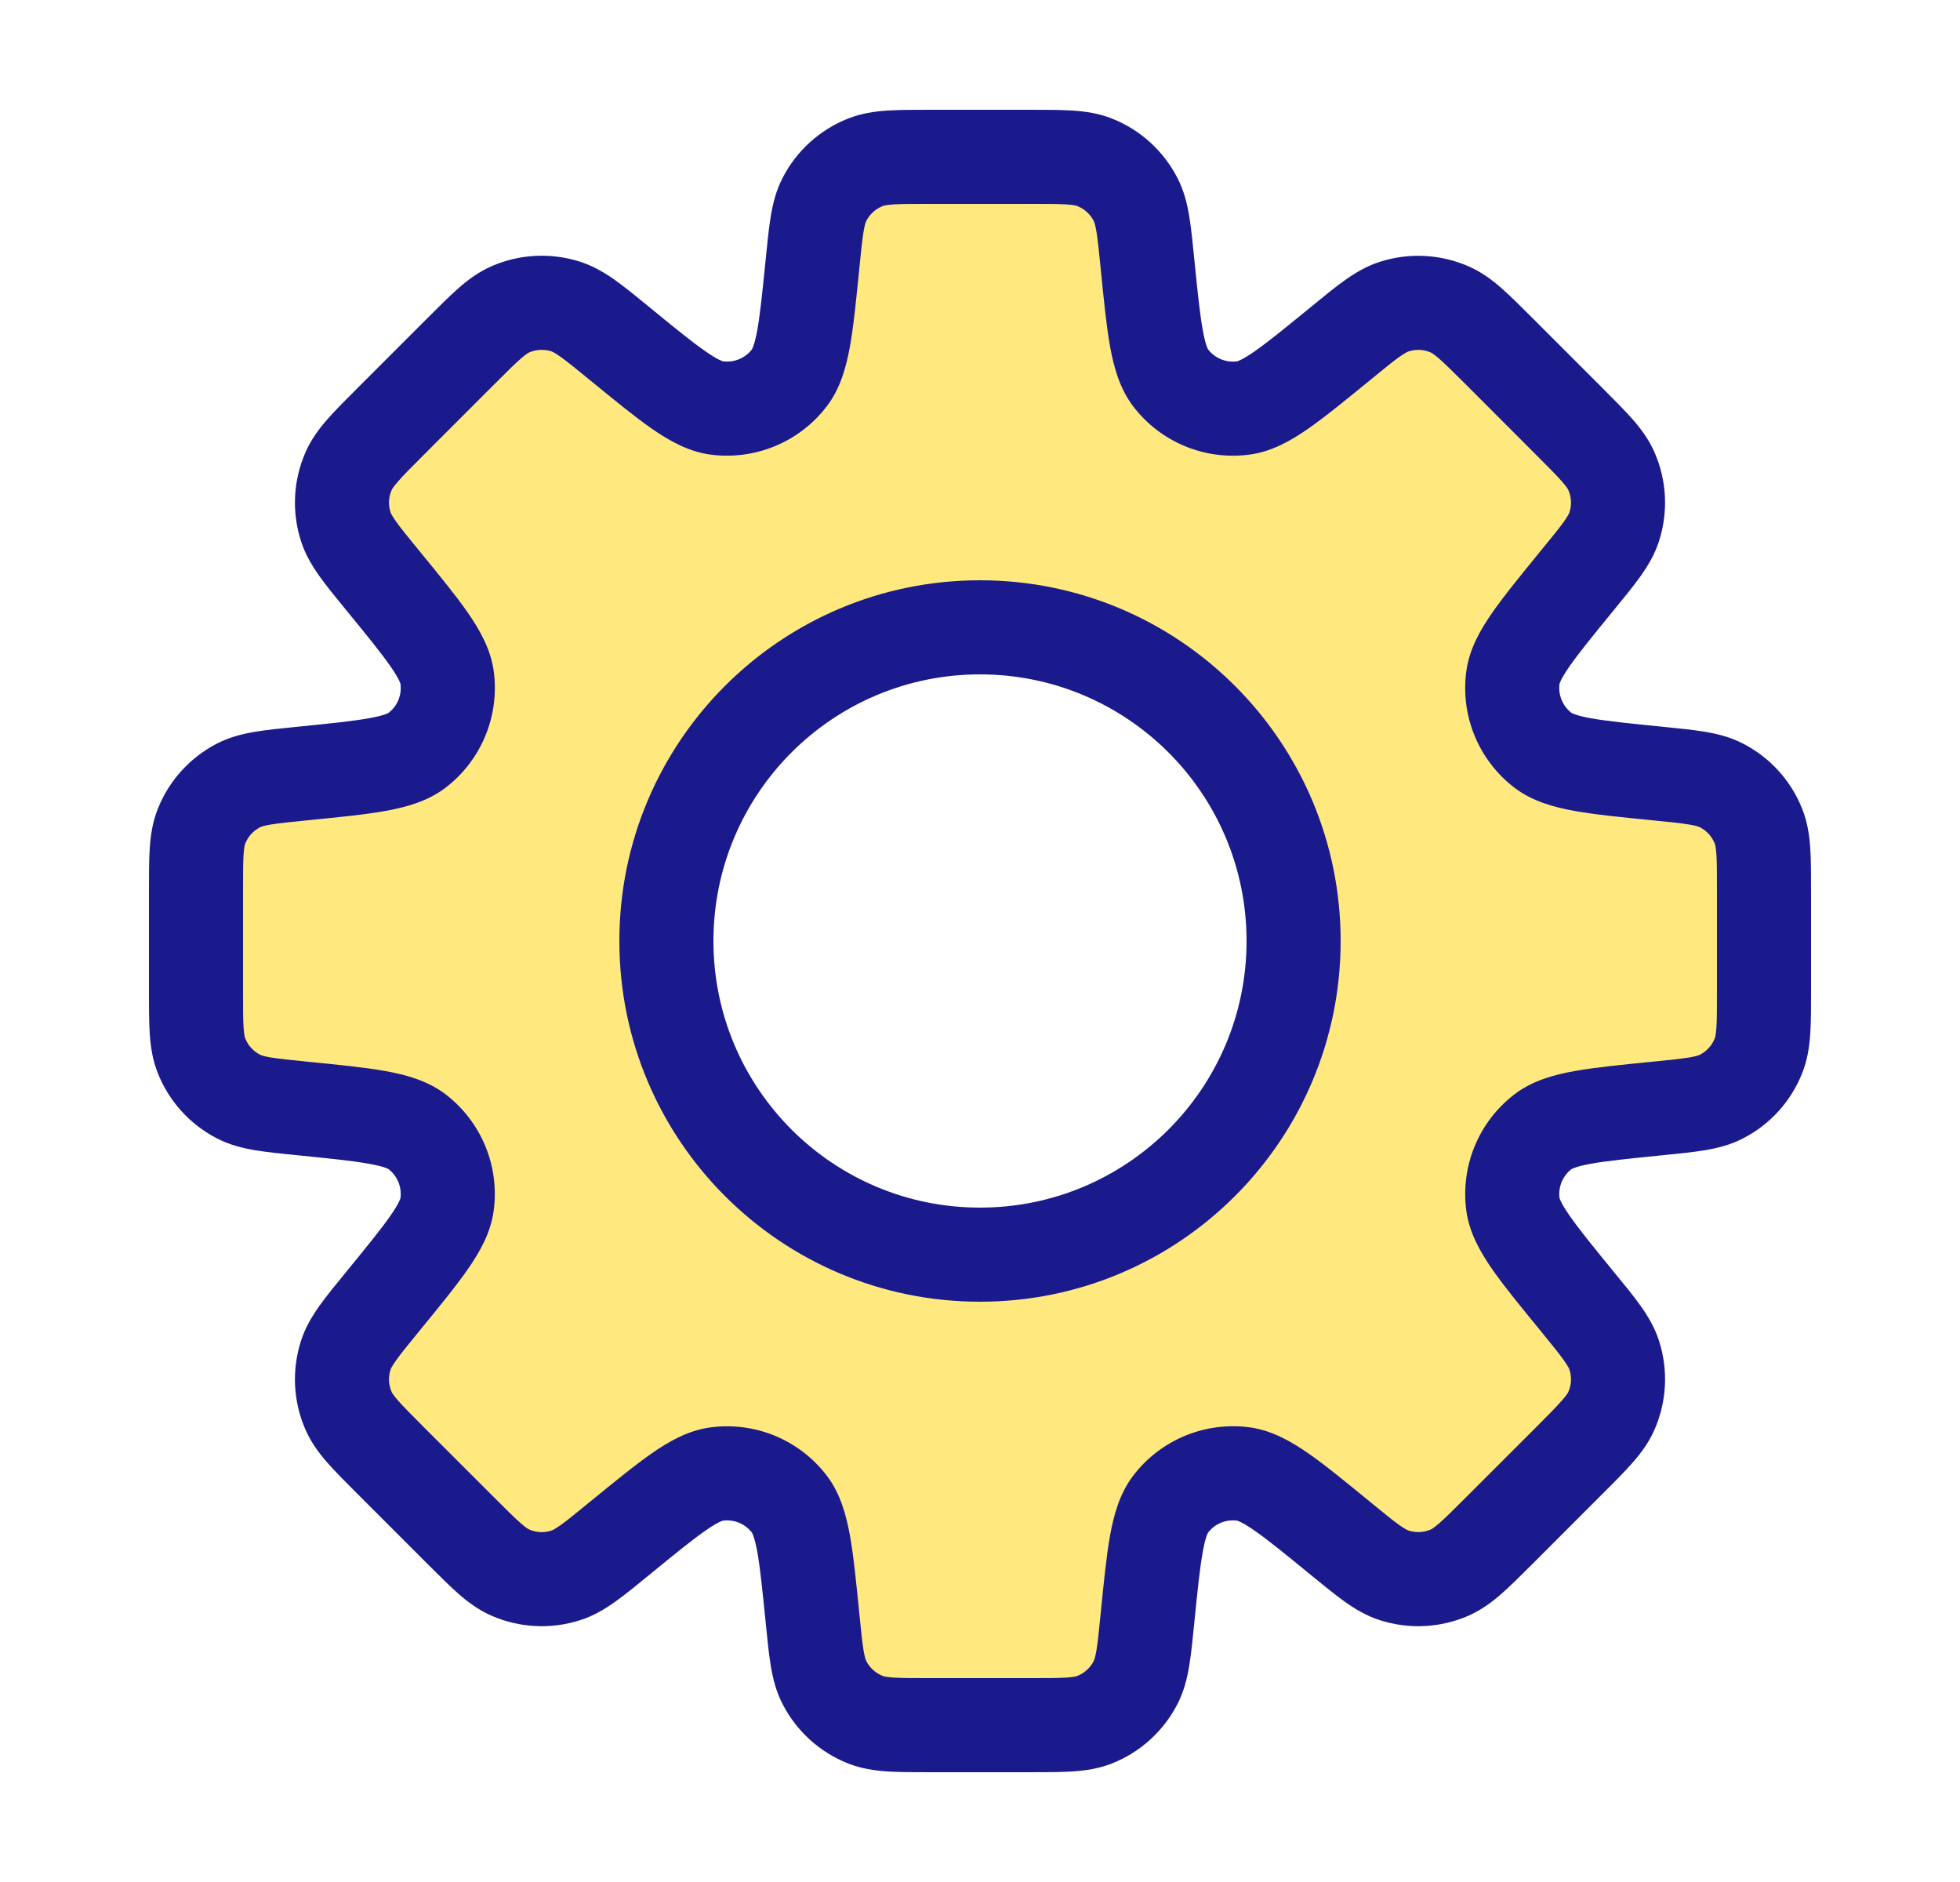 <svg width="25" height="24" viewBox="0 0 25 24" fill="none" xmlns="http://www.w3.org/2000/svg">
<path fill-rule="evenodd" clip-rule="evenodd" d="M14.484 2.542C14.571 2.711 14.593 2.928 14.636 3.361C14.718 4.182 14.759 4.593 14.931 4.818C15.149 5.104 15.503 5.25 15.86 5.202C16.14 5.165 16.459 4.904 17.098 4.381C17.435 4.105 17.604 3.967 17.785 3.909C18.016 3.836 18.265 3.848 18.487 3.944C18.662 4.02 18.816 4.174 19.124 4.482L20.018 5.376C20.326 5.684 20.48 5.838 20.556 6.013C20.652 6.235 20.664 6.484 20.591 6.715C20.533 6.896 20.395 7.065 20.119 7.402C19.596 8.041 19.335 8.36 19.297 8.641C19.25 8.997 19.396 9.351 19.682 9.569C19.907 9.741 20.318 9.782 21.139 9.864C21.572 9.907 21.789 9.929 21.958 10.016C22.173 10.127 22.341 10.312 22.43 10.537C22.5 10.714 22.5 10.932 22.5 11.368V12.632C22.5 13.068 22.5 13.286 22.43 13.463C22.341 13.688 22.173 13.873 21.958 13.984C21.789 14.071 21.572 14.093 21.139 14.136L21.139 14.136C20.318 14.218 19.908 14.259 19.683 14.431C19.397 14.649 19.25 15.003 19.298 15.36C19.336 15.64 19.597 15.959 20.119 16.598C20.395 16.935 20.533 17.103 20.591 17.285C20.665 17.515 20.652 17.765 20.556 17.987C20.48 18.162 20.326 18.316 20.018 18.624L19.124 19.517C18.816 19.826 18.662 19.98 18.487 20.055C18.265 20.152 18.016 20.164 17.785 20.09C17.604 20.032 17.435 19.894 17.098 19.618L17.098 19.618C16.459 19.096 16.14 18.835 15.86 18.797C15.503 18.749 15.149 18.896 14.931 19.182C14.759 19.407 14.718 19.817 14.636 20.638C14.593 21.072 14.571 21.289 14.484 21.459C14.373 21.674 14.188 21.841 13.963 21.93C13.786 22 13.568 22 13.132 22H11.868C11.432 22 11.214 22 11.037 21.93C10.812 21.841 10.627 21.673 10.516 21.458C10.429 21.289 10.407 21.072 10.364 20.639C10.282 19.818 10.241 19.407 10.069 19.182C9.851 18.896 9.497 18.75 9.141 18.797C8.86 18.835 8.541 19.096 7.902 19.619L7.902 19.619C7.565 19.895 7.396 20.033 7.215 20.091C6.984 20.165 6.735 20.152 6.513 20.056C6.338 19.98 6.184 19.826 5.876 19.518L4.982 18.624C4.674 18.316 4.52 18.162 4.444 17.987C4.348 17.765 4.335 17.516 4.409 17.285C4.467 17.104 4.605 16.935 4.881 16.598C5.404 15.959 5.665 15.64 5.702 15.359C5.75 15.003 5.604 14.649 5.318 14.431C5.093 14.259 4.682 14.218 3.861 14.136C3.428 14.093 3.211 14.071 3.042 13.984C2.827 13.873 2.659 13.688 2.57 13.463C2.5 13.286 2.5 13.068 2.5 12.632V11.368C2.5 10.932 2.5 10.714 2.57 10.537C2.659 10.312 2.827 10.127 3.042 10.016C3.211 9.929 3.428 9.907 3.862 9.864H3.862H3.862C4.683 9.782 5.093 9.741 5.318 9.569C5.604 9.351 5.751 8.997 5.703 8.641C5.665 8.36 5.404 8.041 4.881 7.402C4.605 7.064 4.467 6.896 4.409 6.714C4.336 6.484 4.348 6.234 4.444 6.012C4.52 5.838 4.674 5.683 4.982 5.375L5.876 4.482L5.876 4.482C6.184 4.174 6.338 4.019 6.513 3.944C6.735 3.848 6.984 3.835 7.215 3.909C7.396 3.967 7.565 4.105 7.902 4.381C8.541 4.903 8.86 5.164 9.14 5.202C9.497 5.25 9.851 5.103 10.069 4.817C10.241 4.592 10.282 4.182 10.364 3.361C10.407 2.928 10.429 2.711 10.516 2.542C10.627 2.327 10.812 2.159 11.037 2.07C11.214 2 11.432 2 11.868 2H13.132C13.568 2 13.786 2 13.963 2.07C14.188 2.159 14.373 2.327 14.484 2.542ZM12.5 16C14.709 16 16.5 14.209 16.5 12C16.5 9.791 14.709 8 12.5 8C10.291 8 8.5 9.791 8.5 12C8.5 14.209 10.291 16 12.5 16Z" fill="#FFD400" fill-opacity="0.5"/>
<path d="M14.636 3.361L15.233 3.302L14.636 3.361ZM14.484 2.542L13.95 2.817V2.817L14.484 2.542ZM14.931 4.818L15.408 4.454L15.408 4.454L14.931 4.818ZM15.86 5.202L15.78 4.608L15.78 4.608L15.86 5.202ZM17.098 4.381L17.478 4.846L17.478 4.846L17.098 4.381ZM17.785 3.909L17.968 4.481L17.785 3.909ZM18.487 3.944L18.726 3.394L18.726 3.394L18.487 3.944ZM19.124 4.482L18.7 4.906L18.7 4.906L19.124 4.482ZM20.018 5.376L20.442 4.951L20.442 4.951L20.018 5.376ZM20.556 6.013L21.106 5.774V5.774L20.556 6.013ZM20.591 6.715L21.162 6.897V6.897L20.591 6.715ZM20.119 7.402L19.654 7.022V7.022L20.119 7.402ZM19.297 8.641L18.703 8.561V8.561L19.297 8.641ZM19.682 9.569L19.318 10.046L19.318 10.046L19.682 9.569ZM21.139 9.864L21.198 9.267L21.139 9.864ZM21.958 10.016L22.233 9.483L22.233 9.483L21.958 10.016ZM22.43 10.537L22.988 10.317V10.317L22.43 10.537ZM22.43 13.463L21.872 13.242L21.872 13.242L22.43 13.463ZM21.958 13.984L22.233 14.517H22.233L21.958 13.984ZM21.139 14.136L21.079 13.539L21.059 13.541L21.04 13.544L21.139 14.136ZM21.139 14.136L21.198 14.733L21.218 14.731L21.237 14.728L21.139 14.136ZM19.683 14.431L19.319 13.954H19.319L19.683 14.431ZM19.298 15.36L18.703 15.44V15.44L19.298 15.36ZM20.119 16.598L19.655 16.977L20.119 16.598ZM20.591 17.285L20.019 17.467V17.467L20.591 17.285ZM20.556 17.987L20.005 17.748L20.005 17.748L20.556 17.987ZM20.018 18.624L20.442 19.048H20.442L20.018 18.624ZM19.124 19.517L18.7 19.093L18.7 19.093L19.124 19.517ZM18.487 20.055L18.726 20.606L18.726 20.606L18.487 20.055ZM17.785 20.09L17.603 20.662H17.603L17.785 20.09ZM17.098 19.618L17.478 19.154L17.473 19.15L17.098 19.618ZM17.098 19.618L16.718 20.083L16.723 20.087L17.098 19.618ZM15.86 18.797L15.94 18.202H15.94L15.86 18.797ZM14.931 19.182L15.408 19.546L15.408 19.546L14.931 19.182ZM14.636 20.638L14.039 20.579L14.636 20.638ZM14.484 21.459L13.95 21.183L13.95 21.183L14.484 21.459ZM13.963 21.93L13.742 21.372H13.742L13.963 21.93ZM11.037 21.93L11.258 21.372L11.037 21.93ZM10.516 21.458L11.05 21.183L11.05 21.183L10.516 21.458ZM10.364 20.639L9.767 20.698L10.364 20.639ZM10.069 19.182L9.592 19.546L9.592 19.546L10.069 19.182ZM9.141 18.797L9.061 18.203H9.061L9.141 18.797ZM7.902 19.619L7.522 19.154L7.513 19.162L7.503 19.17L7.902 19.619ZM7.902 19.619L8.282 20.083L8.292 20.076L8.301 20.067L7.902 19.619ZM7.215 20.091L7.397 20.662V20.662L7.215 20.091ZM6.513 20.056L6.274 20.606H6.274L6.513 20.056ZM5.876 19.518L6.3 19.093H6.3L5.876 19.518ZM4.982 18.624L4.558 19.049L4.558 19.049L4.982 18.624ZM4.444 17.987L4.995 17.749L4.444 17.987ZM4.409 17.285L4.981 17.468H4.981L4.409 17.285ZM4.881 16.598L5.345 16.978H5.345L4.881 16.598ZM5.702 15.359L6.297 15.439V15.439L5.702 15.359ZM5.318 14.431L5.682 13.954L5.682 13.954L5.318 14.431ZM3.861 14.136L3.802 14.733H3.802L3.861 14.136ZM3.042 13.984L3.317 13.45H3.317L3.042 13.984ZM2.57 13.463L2.012 13.683H2.012L2.57 13.463ZM2.57 10.537L2.012 10.317L2.012 10.317L2.57 10.537ZM3.042 10.016L2.766 9.483L2.766 9.483L3.042 10.016ZM3.862 9.864V9.264H3.832L3.802 9.267L3.862 9.864ZM3.862 9.864V10.464H3.891L3.921 10.461L3.862 9.864ZM5.318 9.569L4.954 9.092L4.954 9.092L5.318 9.569ZM5.703 8.641L6.298 8.561V8.561L5.703 8.641ZM4.881 7.402L5.346 7.022L5.346 7.022L4.881 7.402ZM4.409 6.714L4.981 6.532L4.409 6.714ZM4.444 6.012L3.894 5.774L3.894 5.774L4.444 6.012ZM4.982 5.375L5.407 5.799L5.407 5.799L4.982 5.375ZM5.876 4.482L5.451 4.058V4.058L5.876 4.482ZM6.513 3.944L6.274 3.393H6.274L6.513 3.944ZM7.215 3.909L7.397 3.337L7.215 3.909ZM7.902 4.381L8.282 3.916L8.282 3.916L7.902 4.381ZM9.14 5.202L9.221 4.607L9.14 5.202ZM10.069 4.817L9.592 4.454V4.454L10.069 4.817ZM10.364 3.361L10.961 3.421V3.421L10.364 3.361ZM10.516 2.542L9.983 2.267L9.983 2.267L10.516 2.542ZM11.037 2.07L11.258 2.628L11.258 2.628L11.037 2.07ZM13.963 2.07L14.183 1.512L14.183 1.512L13.963 2.07ZM15.233 3.302C15.212 3.093 15.194 2.907 15.168 2.753C15.141 2.593 15.101 2.429 15.017 2.267L13.95 2.817C13.954 2.824 13.968 2.852 13.985 2.952C14.002 3.057 14.017 3.196 14.039 3.421L15.233 3.302ZM15.408 4.454C15.412 4.459 15.378 4.417 15.341 4.207C15.304 4.002 15.275 3.722 15.233 3.302L14.039 3.421C14.079 3.821 14.112 4.157 14.159 4.419C14.206 4.676 14.279 4.952 14.454 5.182L15.408 4.454ZM15.78 4.608C15.637 4.627 15.495 4.568 15.408 4.454L14.454 5.182C14.803 5.639 15.37 5.874 15.939 5.797L15.78 4.608ZM16.718 3.917C16.391 4.184 16.173 4.362 16.002 4.481C15.826 4.603 15.774 4.609 15.78 4.608L15.939 5.797C16.226 5.759 16.473 5.615 16.687 5.466C16.906 5.314 17.166 5.1 17.478 4.846L16.718 3.917ZM17.603 3.338C17.429 3.393 17.284 3.481 17.152 3.575C17.025 3.665 16.88 3.784 16.718 3.917L17.478 4.846C17.653 4.702 17.761 4.614 17.848 4.552C17.93 4.494 17.96 4.483 17.968 4.481L17.603 3.338ZM18.726 3.394C18.37 3.24 17.971 3.22 17.603 3.338L17.968 4.481C18.06 4.451 18.16 4.456 18.249 4.495L18.726 3.394ZM19.549 4.058C19.4 3.909 19.268 3.777 19.151 3.674C19.029 3.568 18.893 3.466 18.726 3.394L18.249 4.495C18.256 4.498 18.285 4.511 18.361 4.578C18.441 4.648 18.54 4.747 18.7 4.906L19.549 4.058ZM20.442 4.951L19.549 4.058L18.7 4.906L19.593 5.8L20.442 4.951ZM21.106 5.774C21.034 5.607 20.932 5.471 20.826 5.349C20.723 5.232 20.59 5.1 20.442 4.951L19.593 5.8C19.753 5.96 19.852 6.059 19.922 6.139C19.989 6.215 20.002 6.244 20.005 6.251L21.106 5.774ZM21.162 6.897C21.28 6.528 21.26 6.129 21.106 5.774L20.005 6.251C20.044 6.34 20.049 6.44 20.019 6.532L21.162 6.897ZM20.583 7.782C20.716 7.62 20.835 7.475 20.925 7.348C21.019 7.216 21.107 7.071 21.162 6.897L20.019 6.532C20.017 6.54 20.006 6.57 19.948 6.652C19.886 6.739 19.797 6.847 19.654 7.022L20.583 7.782ZM19.892 8.721C19.891 8.726 19.897 8.673 20.019 8.498C20.138 8.327 20.316 8.109 20.583 7.782L19.654 7.022C19.4 7.334 19.186 7.594 19.034 7.813C18.885 8.027 18.741 8.274 18.703 8.561L19.892 8.721ZM20.046 9.092C19.932 9.005 19.873 8.863 19.892 8.721L18.703 8.561C18.626 9.13 18.861 9.697 19.318 10.046L20.046 9.092ZM21.198 9.267C20.778 9.225 20.498 9.196 20.293 9.16C20.083 9.122 20.041 9.088 20.046 9.092L19.318 10.046C19.548 10.221 19.824 10.294 20.081 10.341C20.343 10.388 20.678 10.421 21.079 10.461L21.198 9.267ZM22.233 9.483C22.071 9.399 21.907 9.359 21.747 9.332C21.593 9.306 21.407 9.288 21.198 9.267L21.079 10.461C21.304 10.483 21.443 10.498 21.548 10.515C21.648 10.532 21.676 10.546 21.683 10.55L22.233 9.483ZM22.988 10.317C22.846 9.957 22.578 9.66 22.233 9.483L21.683 10.55C21.769 10.594 21.836 10.668 21.872 10.758L22.988 10.317ZM23.1 11.368C23.1 11.158 23.1 10.972 23.09 10.816C23.079 10.654 23.055 10.486 22.988 10.317L21.872 10.758C21.875 10.765 21.886 10.795 21.893 10.896C21.9 11.002 21.9 11.142 21.9 11.368H23.1ZM23.1 12.632V11.368H21.9V12.632H23.1ZM22.988 13.683C23.055 13.514 23.079 13.346 23.09 13.184C23.1 13.028 23.1 12.842 23.1 12.632H21.9C21.9 12.858 21.9 12.998 21.893 13.104C21.886 13.205 21.875 13.235 21.872 13.242L22.988 13.683ZM22.233 14.517C22.578 14.34 22.846 14.043 22.988 13.683L21.872 13.242C21.836 13.332 21.769 13.406 21.683 13.45L22.233 14.517ZM21.198 14.733C21.407 14.712 21.593 14.694 21.747 14.668C21.907 14.641 22.071 14.601 22.233 14.517L21.683 13.45C21.676 13.454 21.648 13.468 21.548 13.485C21.443 13.502 21.304 13.517 21.079 13.539L21.198 14.733ZM21.237 14.728L21.237 14.728L21.04 13.544L21.04 13.544L21.237 14.728ZM20.046 14.908C20.042 14.912 20.083 14.878 20.294 14.84C20.498 14.804 20.778 14.775 21.198 14.733L21.079 13.539C20.679 13.579 20.343 13.612 20.081 13.659C19.825 13.706 19.549 13.778 19.319 13.954L20.046 14.908ZM19.892 15.28C19.873 15.137 19.932 14.995 20.046 14.908L19.319 13.954C18.861 14.303 18.627 14.87 18.703 15.44L19.892 15.28ZM20.583 16.218C20.316 15.891 20.138 15.673 20.02 15.502C19.898 15.327 19.892 15.274 19.892 15.28L18.703 15.44C18.742 15.726 18.886 15.973 19.034 16.187C19.186 16.405 19.4 16.666 19.655 16.977L20.583 16.218ZM21.162 17.102C21.107 16.928 21.019 16.783 20.925 16.651C20.835 16.524 20.716 16.38 20.583 16.218L19.655 16.977C19.798 17.152 19.886 17.261 19.948 17.348C20.006 17.43 20.017 17.46 20.019 17.467L21.162 17.102ZM21.106 18.226C21.26 17.87 21.28 17.471 21.162 17.102L20.019 17.467C20.049 17.56 20.044 17.66 20.005 17.748L21.106 18.226ZM20.442 19.048C20.591 18.9 20.723 18.768 20.826 18.65C20.932 18.529 21.034 18.393 21.106 18.226L20.005 17.748C20.002 17.756 19.989 17.785 19.922 17.86C19.852 17.941 19.753 18.04 19.594 18.2L20.442 19.048ZM19.549 19.942L20.442 19.048L19.594 18.2L18.7 19.093L19.549 19.942ZM18.726 20.606C18.893 20.533 19.029 20.432 19.151 20.325C19.268 20.222 19.4 20.09 19.549 19.942L18.7 19.093C18.54 19.253 18.441 19.352 18.361 19.422C18.285 19.488 18.256 19.502 18.249 19.505L18.726 20.606ZM17.603 20.662C17.972 20.78 18.371 20.76 18.726 20.606L18.249 19.505C18.16 19.543 18.06 19.548 17.968 19.519L17.603 20.662ZM16.718 20.083C16.881 20.216 17.025 20.334 17.152 20.425C17.284 20.519 17.429 20.606 17.603 20.662L17.968 19.519C17.96 19.516 17.93 19.506 17.848 19.448C17.761 19.386 17.653 19.297 17.478 19.154L16.718 20.083ZM16.723 20.087L16.723 20.087L17.473 19.15L17.473 19.15L16.723 20.087ZM15.78 19.392C15.774 19.391 15.827 19.397 16.002 19.519C16.173 19.637 16.391 19.815 16.718 20.083L17.478 19.154C17.166 18.899 16.906 18.685 16.687 18.533C16.473 18.385 16.226 18.241 15.94 18.202L15.78 19.392ZM15.408 19.546C15.495 19.431 15.637 19.373 15.78 19.392L15.94 18.202C15.37 18.126 14.803 18.361 14.454 18.818L15.408 19.546ZM15.233 20.698C15.275 20.277 15.304 19.997 15.341 19.793C15.378 19.582 15.412 19.541 15.408 19.546L14.454 18.818C14.279 19.048 14.206 19.324 14.159 19.58C14.112 19.842 14.079 20.178 14.039 20.579L15.233 20.698ZM15.017 21.734C15.101 21.571 15.141 21.407 15.168 21.247C15.194 21.093 15.212 20.907 15.233 20.698L14.039 20.579C14.017 20.803 14.002 20.943 13.985 21.048C13.968 21.148 13.954 21.176 13.95 21.183L15.017 21.734ZM14.184 22.488C14.543 22.346 14.839 22.078 15.017 21.734L13.95 21.183C13.906 21.269 13.832 21.336 13.742 21.372L14.184 22.488ZM13.132 22.6C13.342 22.6 13.528 22.6 13.684 22.59C13.846 22.579 14.014 22.555 14.184 22.488L13.742 21.372C13.735 21.375 13.705 21.386 13.604 21.393C13.498 21.4 13.358 21.4 13.132 21.4V22.6ZM11.868 22.6H13.132V21.4H11.868V22.6ZM10.817 22.488C10.986 22.555 11.154 22.579 11.316 22.59C11.472 22.6 11.658 22.6 11.868 22.6V21.4C11.642 21.4 11.502 21.4 11.396 21.393C11.295 21.386 11.265 21.375 11.258 21.372L10.817 22.488ZM9.983 21.733C10.161 22.078 10.457 22.346 10.817 22.488L11.258 21.372C11.168 21.336 11.094 21.269 11.05 21.183L9.983 21.733ZM9.767 20.698C9.788 20.907 9.806 21.093 9.832 21.247C9.859 21.407 9.899 21.571 9.983 21.733L11.05 21.183C11.046 21.176 11.032 21.148 11.015 21.048C10.998 20.943 10.983 20.804 10.961 20.579L9.767 20.698ZM9.592 19.546C9.588 19.541 9.622 19.583 9.66 19.793C9.696 19.998 9.725 20.278 9.767 20.698L10.961 20.579C10.921 20.178 10.888 19.843 10.841 19.581C10.794 19.324 10.721 19.048 10.546 18.818L9.592 19.546ZM9.221 19.392C9.363 19.373 9.505 19.432 9.592 19.546L10.546 18.818C10.197 18.361 9.63 18.126 9.061 18.203L9.221 19.392ZM8.282 20.083C8.609 19.816 8.827 19.638 8.998 19.519C9.173 19.397 9.226 19.391 9.221 19.392L9.061 18.203C8.774 18.241 8.527 18.385 8.313 18.534C8.094 18.686 7.834 18.9 7.522 19.154L8.282 20.083ZM8.301 20.067L8.301 20.067L7.503 19.17L7.503 19.17L8.301 20.067ZM7.397 20.662C7.571 20.607 7.716 20.519 7.848 20.425C7.975 20.335 8.12 20.216 8.282 20.083L7.522 19.154C7.347 19.297 7.239 19.386 7.152 19.448C7.07 19.506 7.04 19.517 7.032 19.519L7.397 20.662ZM6.274 20.606C6.629 20.76 7.028 20.78 7.397 20.662L7.032 19.519C6.94 19.549 6.84 19.544 6.751 19.505L6.274 20.606ZM5.451 19.942C5.6 20.09 5.732 20.223 5.849 20.326C5.971 20.432 6.107 20.534 6.274 20.606L6.751 19.505C6.744 19.502 6.715 19.489 6.639 19.422C6.559 19.352 6.46 19.253 6.3 19.093L5.451 19.942ZM4.558 19.049L5.451 19.942L6.3 19.093L5.406 18.2L4.558 19.049ZM3.894 18.226C3.966 18.393 4.068 18.529 4.174 18.651C4.277 18.768 4.409 18.9 4.558 19.049L5.406 18.2C5.247 18.04 5.148 17.941 5.078 17.861C5.011 17.785 4.998 17.756 4.995 17.749L3.894 18.226ZM3.838 17.103C3.72 17.472 3.74 17.871 3.894 18.226L4.995 17.749C4.956 17.66 4.951 17.56 4.981 17.468L3.838 17.103ZM4.417 16.218C4.284 16.38 4.165 16.525 4.075 16.652C3.981 16.784 3.893 16.929 3.838 17.103L4.981 17.468C4.983 17.46 4.994 17.43 5.052 17.348C5.114 17.261 5.202 17.153 5.345 16.978L4.417 16.218ZM5.108 15.28C5.109 15.274 5.103 15.326 4.981 15.502C4.862 15.673 4.684 15.891 4.417 16.218L5.345 16.978C5.6 16.666 5.814 16.406 5.966 16.187C6.115 15.973 6.259 15.726 6.297 15.439L5.108 15.28ZM4.954 14.908C5.068 14.995 5.127 15.137 5.108 15.28L6.297 15.439C6.374 14.87 6.139 14.303 5.682 13.954L4.954 14.908ZM3.802 14.733C4.222 14.775 4.502 14.804 4.707 14.841C4.917 14.878 4.959 14.912 4.954 14.908L5.682 13.954C5.452 13.779 5.176 13.706 4.919 13.659C4.657 13.612 4.322 13.579 3.921 13.539L3.802 14.733ZM2.767 14.517C2.929 14.601 3.093 14.641 3.253 14.668C3.407 14.694 3.593 14.712 3.802 14.733L3.921 13.539C3.696 13.517 3.557 13.502 3.452 13.485C3.352 13.468 3.324 13.454 3.317 13.45L2.767 14.517ZM2.012 13.683C2.154 14.043 2.422 14.339 2.767 14.517L3.317 13.45C3.231 13.406 3.164 13.332 3.128 13.242L2.012 13.683ZM1.9 12.632C1.9 12.842 1.9 13.028 1.91 13.184C1.921 13.346 1.945 13.514 2.012 13.683L3.128 13.242C3.125 13.235 3.114 13.205 3.107 13.104C3.1 12.998 3.1 12.858 3.1 12.632H1.9ZM1.9 11.368V12.632H3.1V11.368H1.9ZM2.012 10.317C1.945 10.486 1.921 10.654 1.91 10.816C1.9 10.972 1.9 11.158 1.9 11.368H3.1C3.1 11.142 3.1 11.002 3.107 10.896C3.114 10.795 3.125 10.765 3.128 10.758L2.012 10.317ZM2.766 9.483C2.422 9.661 2.154 9.957 2.012 10.317L3.128 10.758C3.164 10.668 3.231 10.594 3.317 10.55L2.766 9.483ZM3.802 9.267C3.593 9.288 3.407 9.306 3.253 9.332C3.093 9.359 2.929 9.399 2.766 9.483L3.317 10.55C3.324 10.546 3.352 10.532 3.452 10.515C3.557 10.498 3.696 10.483 3.921 10.461L3.802 9.267ZM3.862 9.264H3.862V10.464H3.862V9.264ZM3.862 9.264H3.862V10.464H3.862V9.264ZM4.954 9.092C4.959 9.088 4.918 9.122 4.707 9.159C4.502 9.196 4.222 9.225 3.802 9.267L3.921 10.461C4.322 10.421 4.658 10.388 4.92 10.341C5.176 10.294 5.452 10.221 5.682 10.046L4.954 9.092ZM5.108 8.721C5.127 8.863 5.069 9.005 4.954 9.092L5.682 10.046C6.139 9.697 6.374 9.13 6.298 8.561L5.108 8.721ZM4.417 7.782C4.685 8.109 4.862 8.327 4.981 8.498C5.103 8.673 5.109 8.726 5.108 8.721L6.298 8.561C6.259 8.274 6.115 8.027 5.967 7.813C5.815 7.594 5.601 7.333 5.346 7.022L4.417 7.782ZM3.838 6.897C3.893 7.07 3.981 7.216 4.075 7.348C4.165 7.475 4.284 7.619 4.417 7.782L5.346 7.022C5.203 6.847 5.114 6.738 5.052 6.651C4.994 6.569 4.983 6.539 4.981 6.532L3.838 6.897ZM3.894 5.774C3.74 6.129 3.72 6.528 3.838 6.897L4.981 6.532C4.951 6.439 4.956 6.34 4.995 6.251L3.894 5.774ZM4.558 4.951C4.41 5.099 4.277 5.231 4.174 5.349C4.068 5.471 3.966 5.606 3.894 5.774L4.995 6.251C4.998 6.244 5.011 6.215 5.078 6.139C5.148 6.058 5.247 5.959 5.407 5.799L4.558 4.951ZM5.451 4.058L4.558 4.951L5.407 5.799L6.3 4.906L5.451 4.058ZM5.451 4.058L5.451 4.058L6.3 4.906L6.3 4.906L5.451 4.058ZM6.274 3.393C6.107 3.466 5.971 3.567 5.849 3.674C5.732 3.777 5.6 3.909 5.451 4.058L6.3 4.906C6.46 4.746 6.559 4.647 6.639 4.577C6.715 4.511 6.744 4.497 6.751 4.494L6.274 3.393ZM7.397 3.337C7.028 3.219 6.629 3.239 6.274 3.393L6.751 4.494C6.84 4.456 6.94 4.451 7.032 4.48L7.397 3.337ZM8.282 3.916C8.12 3.783 7.975 3.665 7.848 3.574C7.716 3.48 7.571 3.393 7.397 3.337L7.032 4.48C7.04 4.483 7.07 4.493 7.152 4.552C7.239 4.614 7.347 4.702 7.522 4.845L8.282 3.916ZM9.221 4.607C9.226 4.608 9.173 4.602 8.998 4.48C8.827 4.362 8.609 4.184 8.282 3.916L7.522 4.845C7.834 5.1 8.094 5.314 8.313 5.466C8.527 5.614 8.774 5.758 9.06 5.797L9.221 4.607ZM9.592 4.454C9.505 4.568 9.363 4.627 9.221 4.607L9.06 5.797C9.63 5.873 10.197 5.638 10.546 5.181L9.592 4.454ZM9.767 3.302C9.725 3.722 9.696 4.002 9.66 4.206C9.622 4.417 9.588 4.458 9.592 4.454L10.546 5.181C10.722 4.951 10.794 4.675 10.841 4.419C10.888 4.157 10.921 3.821 10.961 3.421L9.767 3.302ZM9.983 2.267C9.899 2.429 9.859 2.593 9.832 2.753C9.806 2.907 9.788 3.093 9.767 3.302L10.961 3.421C10.983 3.196 10.998 3.057 11.015 2.952C11.032 2.852 11.046 2.824 11.05 2.817L9.983 2.267ZM10.817 1.512C10.457 1.654 10.16 1.923 9.983 2.267L11.05 2.817C11.094 2.731 11.168 2.664 11.258 2.628L10.817 1.512ZM11.868 1.4C11.658 1.4 11.472 1.4 11.316 1.41C11.154 1.421 10.986 1.445 10.817 1.512L11.258 2.628C11.265 2.625 11.295 2.614 11.396 2.607C11.502 2.6 11.642 2.6 11.868 2.6V1.4ZM13.132 1.4H11.868V2.6H13.132V1.4ZM14.183 1.512C14.014 1.445 13.846 1.421 13.684 1.41C13.528 1.4 13.342 1.4 13.132 1.4V2.6C13.358 2.6 13.498 2.6 13.604 2.607C13.705 2.614 13.735 2.625 13.742 2.628L14.183 1.512ZM15.017 2.267C14.839 1.922 14.543 1.654 14.183 1.512L13.742 2.628C13.832 2.664 13.906 2.731 13.95 2.817L15.017 2.267ZM15.9 12C15.9 13.878 14.378 15.4 12.5 15.4V16.6C15.04 16.6 17.1 14.54 17.1 12H15.9ZM12.5 8.6C14.378 8.6 15.9 10.122 15.9 12H17.1C17.1 9.459 15.04 7.4 12.5 7.4V8.6ZM9.1 12C9.1 10.122 10.622 8.6 12.5 8.6V7.4C9.959 7.4 7.9 9.459 7.9 12H9.1ZM12.5 15.4C10.622 15.4 9.1 13.878 9.1 12H7.9C7.9 14.54 9.959 16.6 12.5 16.6V15.4Z" fill="#1A1A8D"/>
</svg>
